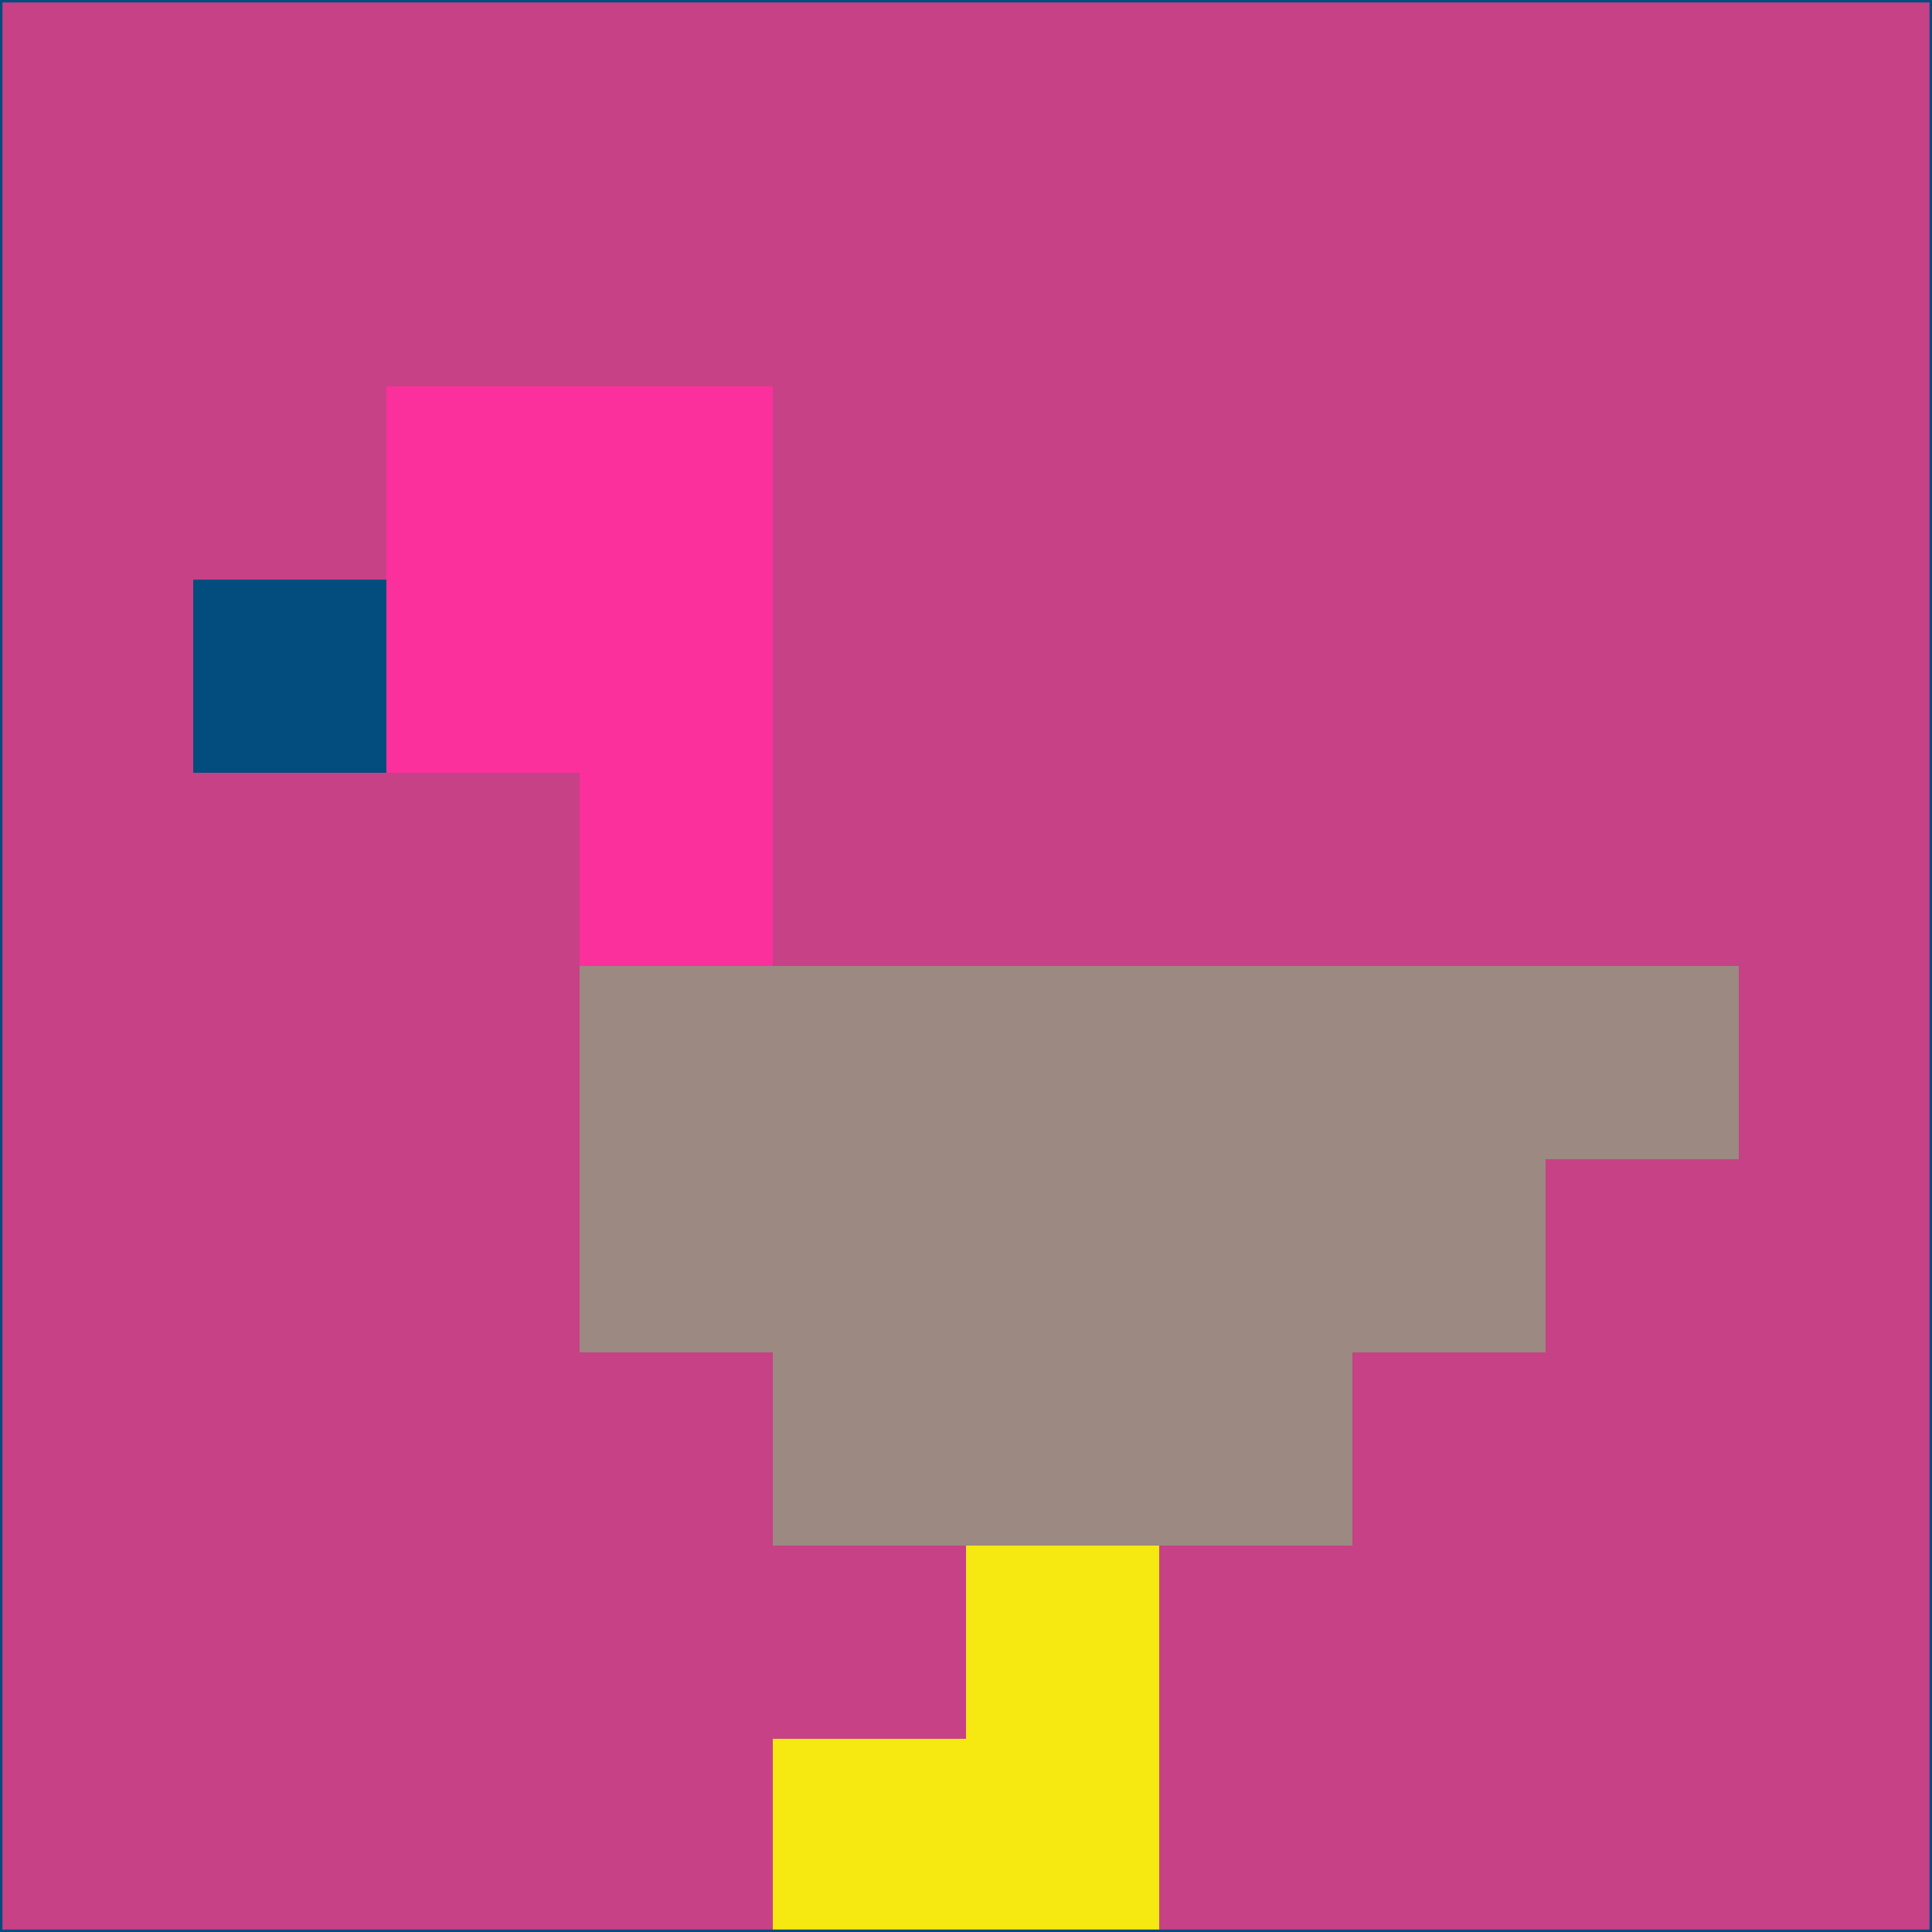 <svg xmlns="http://www.w3.org/2000/svg" version="1.1" width="785" height="785">
  <title>'goose-pfp-694263' by Dmitri Cherniak (Cyberpunk Edition)</title>
  <desc>
    seed=912366
    backgroundColor=#c74186
    padding=20
    innerPadding=0
    timeout=500
    dimension=1
    border=false
    Save=function(){return n.handleSave()}
    frame=12

    Rendered at 2024-09-15T22:37:01.064Z
    Generated in 1ms
    Modified for Cyberpunk theme with new color scheme
  </desc>
  <defs/>
  <rect width="100%" height="100%" fill="#c74186"/>
  <g>
    <g id="0-0">
      <rect x="0" y="0" height="785" width="785" fill="#c74186"/>
      <g>
        <!-- Neon blue -->
        <rect id="0-0-2-2-2-2" x="157" y="157" width="157" height="157" fill="#fb309c"/>
        <rect id="0-0-3-2-1-4" x="235.5" y="157" width="78.5" height="314" fill="#fb309c"/>
        <!-- Electric purple -->
        <rect id="0-0-4-5-5-1" x="314" y="392.5" width="392.5" height="78.5" fill="#9b8982"/>
        <rect id="0-0-3-5-5-2" x="235.5" y="392.5" width="392.5" height="157" fill="#9b8982"/>
        <rect id="0-0-4-5-3-3" x="314" y="392.5" width="235.5" height="235.5" fill="#9b8982"/>
        <!-- Neon pink -->
        <rect id="0-0-1-3-1-1" x="78.5" y="235.5" width="78.5" height="78.5" fill="#034c7e"/>
        <!-- Cyber yellow -->
        <rect id="0-0-5-8-1-2" x="392.5" y="628" width="78.5" height="157" fill="#f5e911"/>
        <rect id="0-0-4-9-2-1" x="314" y="706.5" width="157" height="78.5" fill="#f5e911"/>
      </g>
      <rect x="0" y="0" stroke="#034c7e" stroke-width="2" height="785" width="785" fill="none"/>
    </g>
  </g>
  <script xmlns=""/>
</svg>
